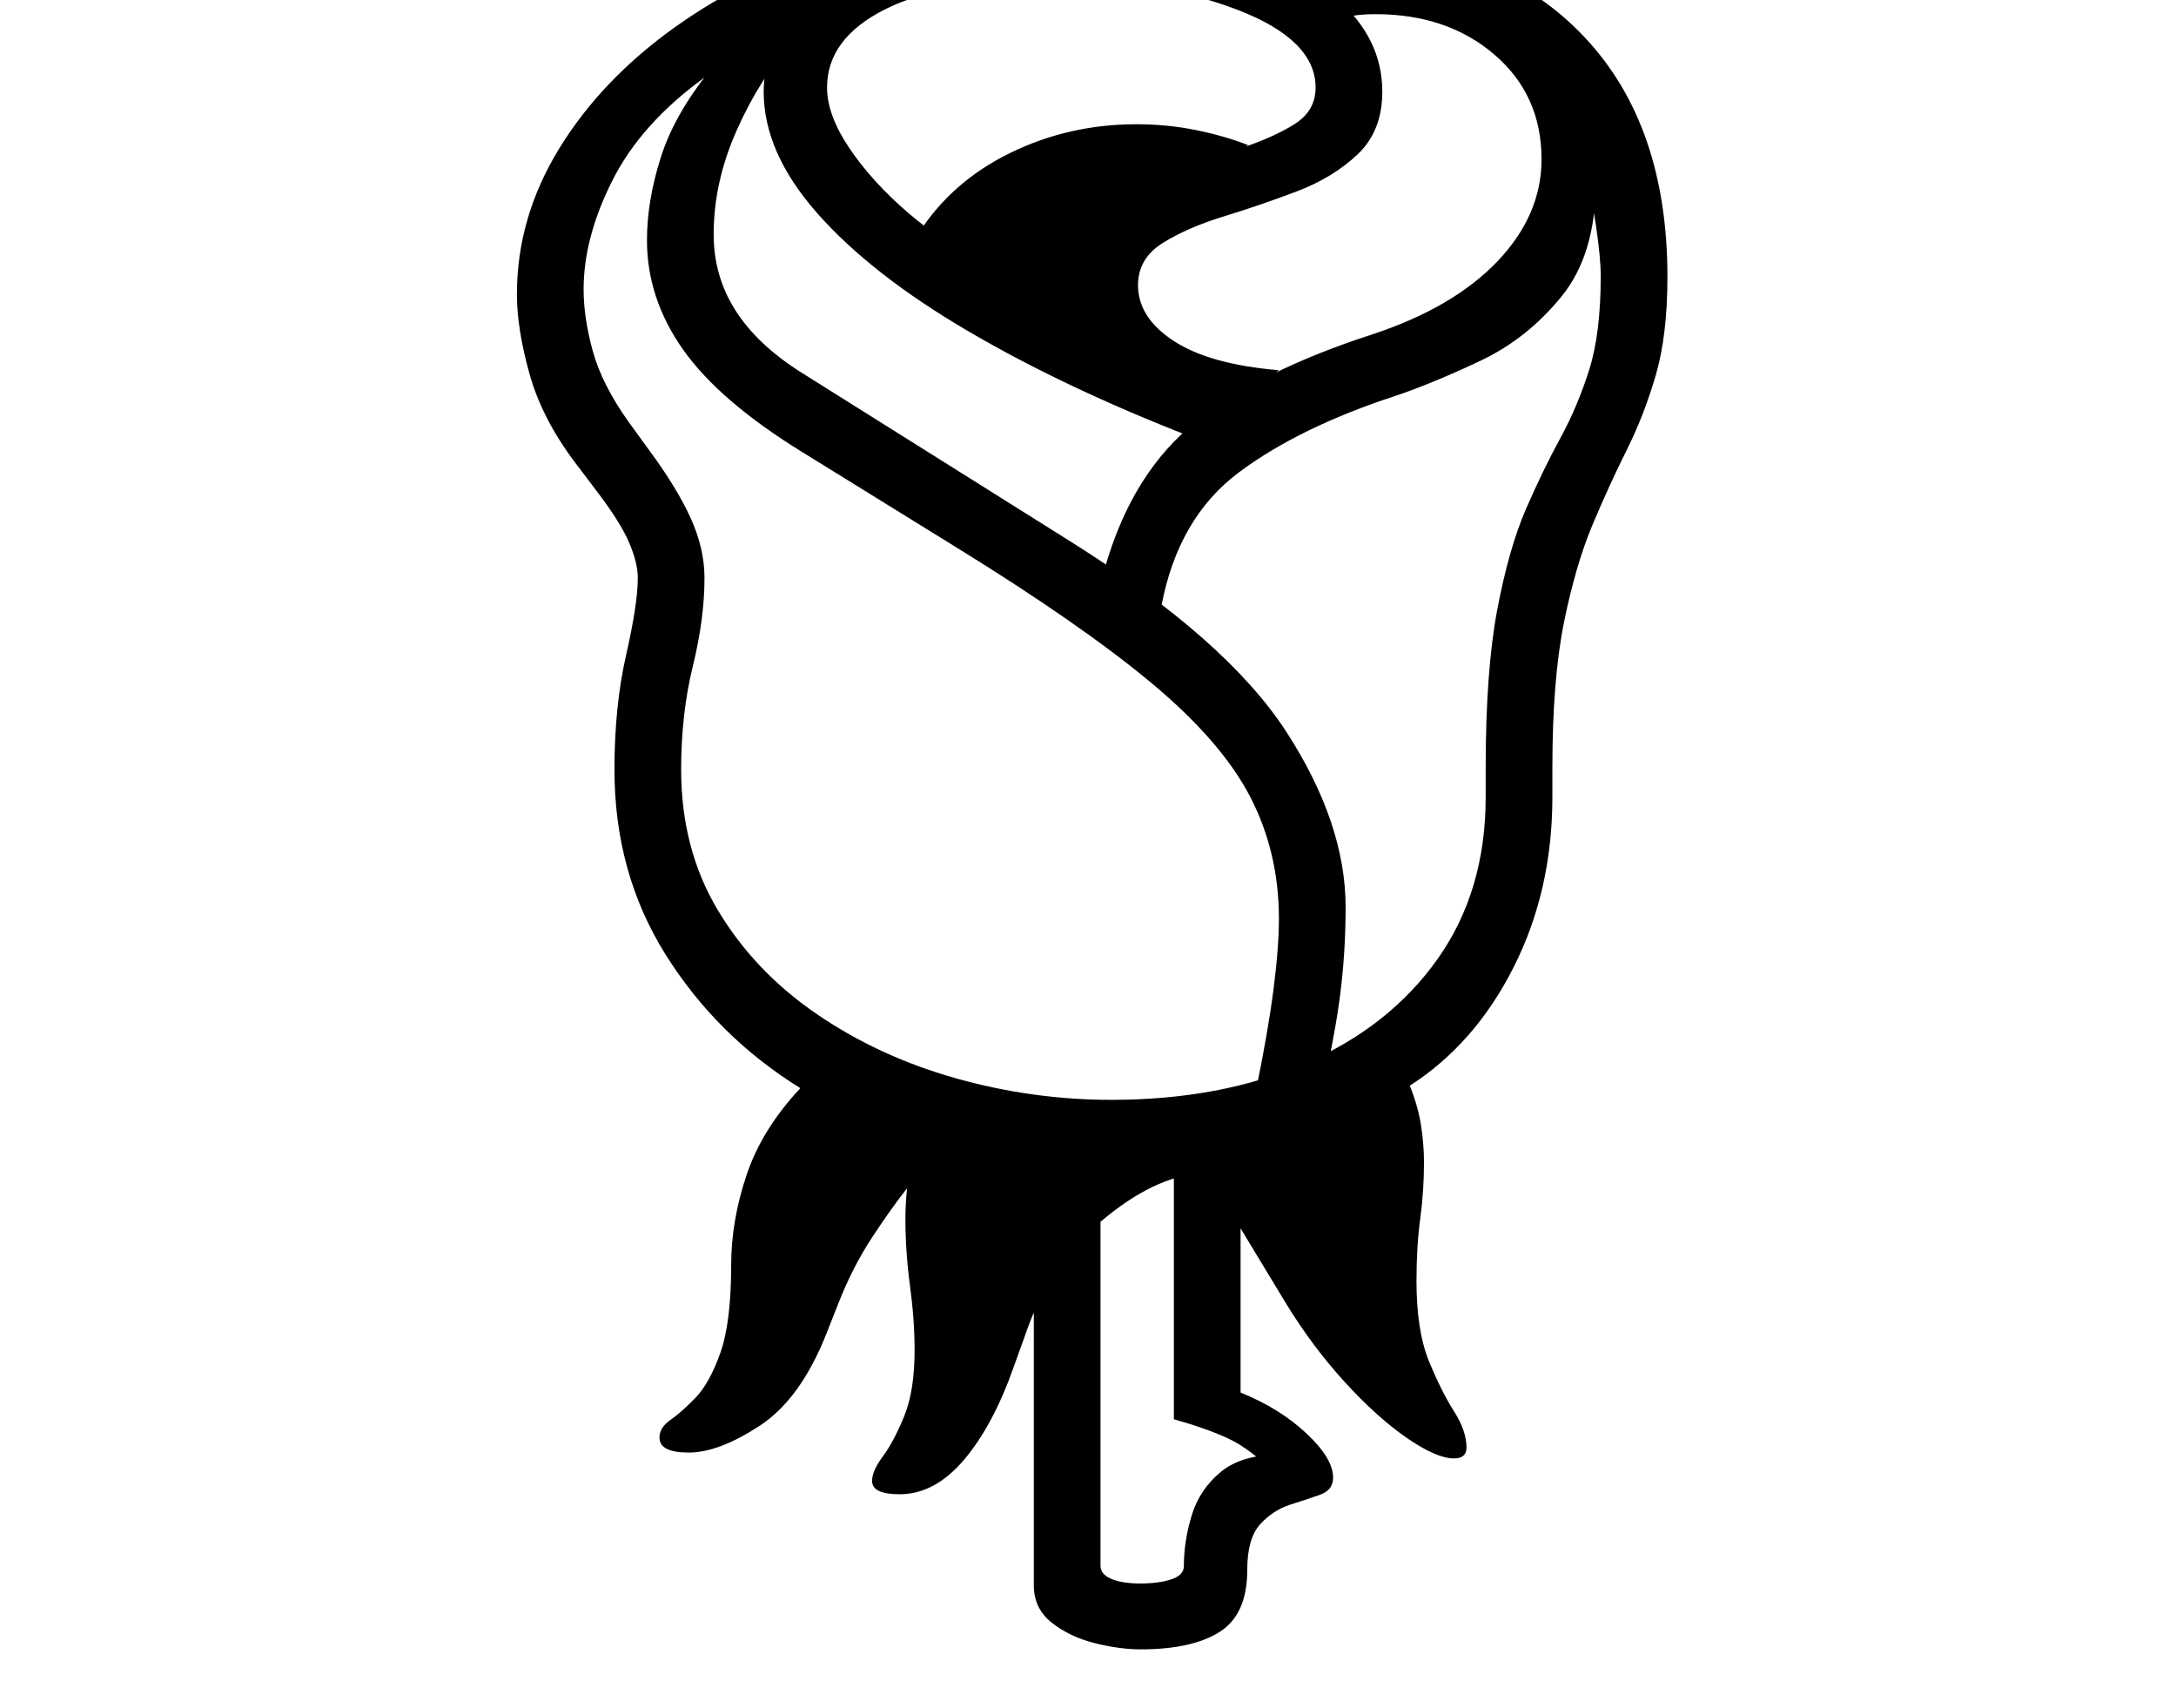 <svg xmlns="http://www.w3.org/2000/svg" viewBox="-10 0 2610 2048"><path d="M1069 1792q-33 0-33-16 0-12 13-29.5t25.5-48 12.5-79.5q0-36-5.5-77t-5.5-80q0-9 .5-18.5t1.5-18.5q-19 24-42 59t-40 78l-15 38q-31 78-80 110t-85 32q-35 0-35-18 0-12 13-21t30-26.5 30-54 13-105.5q0-53 18.5-108t64.5-104q-100-62-161.5-160T727 923q0-76 14-137.5t14-92.5q0-18-10.5-42.5T705 588l-25-33q-40-53-55-107t-15-95q0-92 50.5-174.5T799 33t201.5-99 240.5-36q114 0 206 26.5t146.5 74T1648 110q0 47-29.5 75t-73 44.5-87.5 30-73.5 32T1355 342q0 39 43 67t126 35l-105 80q-152-59-268-127T970.5 256 906 110q0-10 1.5-20t3.5-20l-76 23q-76 55-110.5 123.5T690 347q0 34 11 74t43 85l24 33q34 46 50.5 82.5T835 693q0 49-14 106t-14 124q0 95 44 168.5T969.5 1216t166.5 77 187 26q131 0 232-43.5t159-125 58-194.5v-35q0-117 14-190.5t34.5-120.5 41-84.5T1896 444t14-113q0-21-5.5-59t-15.5-78.5-24-65.5l15-19q24 58 24 110 0 86-41 136.5t-97 77-100 41.5q-117 38-190 92.5T1383 727l-68-45q33-116 110.5-177T1636 401q97-32 150-87.5t53-122.5q0-77-56.5-125.5T1640 17q-16 0-28 2t-29 7l-67-63q19-11 50-17.5t64-6.5q161 0 260.5 105.5T1990 332q0 70-14 118t-34.5 89-41 89.5T1866 746t-14 175v35q0 112-46.5 204T1681 1302q10 25 13.5 48t3.5 44q0 34-4.5 67.5t-4.5 74.5q0 60 15 96.5t30 60 15 43.5q0 13-15 13-21 0-56.5-24.5t-74-66.5-70.5-94l-95-157q-56 0-120.5 52t-93.5 130l-18 50q-25 71-60 112t-77 41zm428-487q14-68 20.5-118.5t6.5-84.5q0-80-34.5-146.5T1371 819t-233-162L952 542q-99-61-142.5-122.5T766 288q0-47 16.5-99T842 84l97-31q-37 40-65 102.5T846 281q0 50 26 91t78 74l325 204q186 117 257.5 227t71.5 211q0 47-5 92t-17 101zm-220-941-105-27-81-56q40-63 110.5-97.5T1353 149q37 0 71.5 7t62.5 18l-119 79zm-9-24q15-52 49.5-83t77.5-48.5 82.5-30.5 65-29 25.5-44q0-57-93-93t-227-36q-126 0-196 35t-70 94q0 33 27 73t70 77 93 61 96 24zm90 1638q-25 0-55-7.5t-51.5-24.5-21.5-45v-505h80v482q0 10 13 15.5t35 5.5 37-5 15-16q0-30 9.5-61t35-52 74.5-21l-6 26q-34-33-60-45t-65-23v-346l80 9v305q47 19 79 49t32 53q0 15-15.5 20.5t-36 12-36 23.5-15.5 55q0 53-33 74t-95 21z"/></svg>